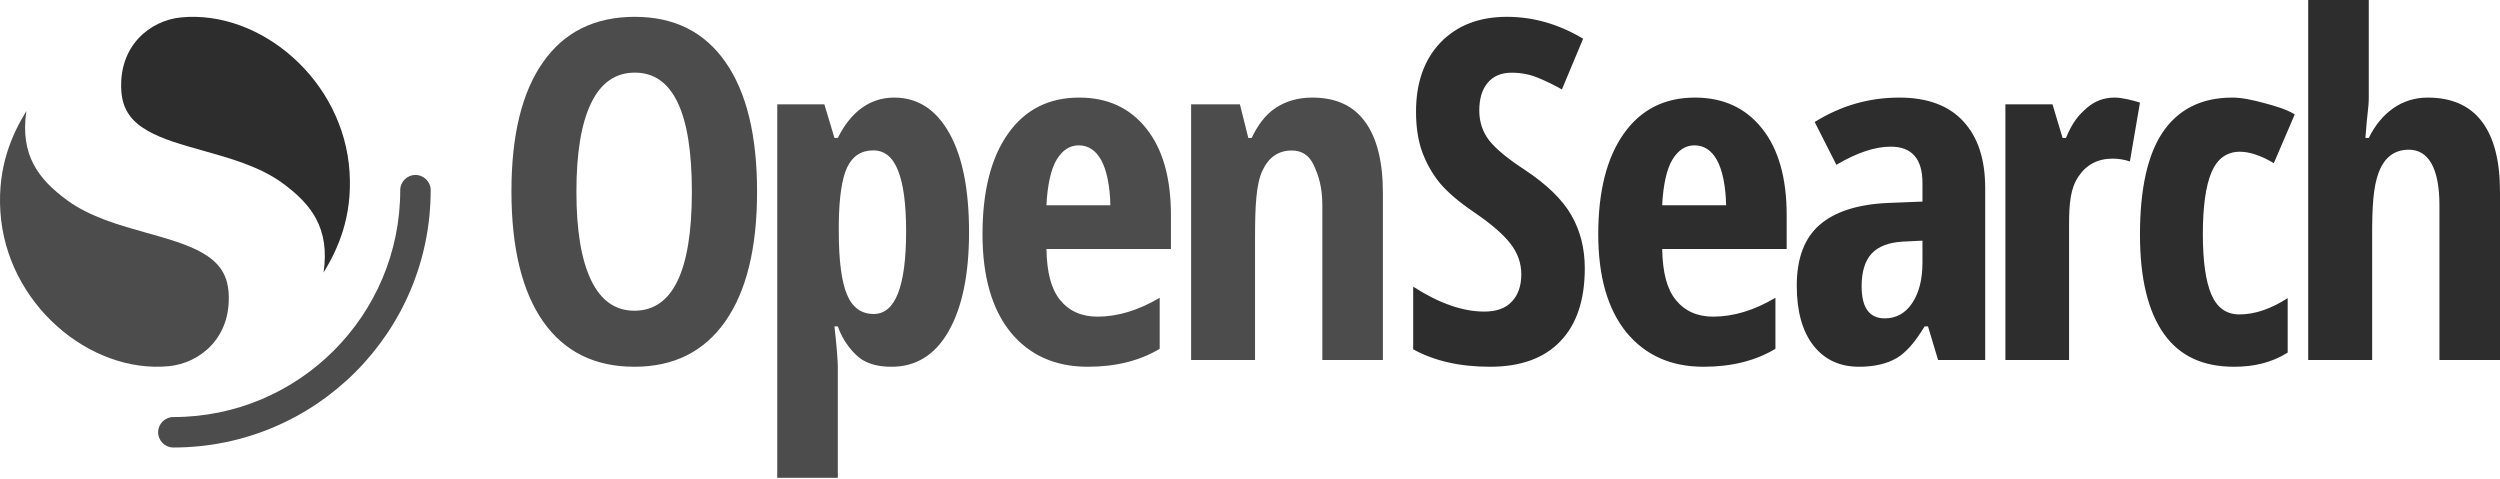 <?xml version="1.0" encoding="UTF-8"?>
<svg width="512px" height="98px" viewBox="0 0 512 98" version="1.1" xmlns="http://www.w3.org/2000/svg" xmlns:xlink="http://www.w3.org/1999/xlink" preserveAspectRatio="xMidYMid">
    <title>OpenSearch</title>
    <g>
        <path d="M85.086,35.833 C83.364,35.833 81.968,37.229 81.968,38.951 C81.968,64.612 61.166,85.413 35.506,85.413 C33.784,85.413 32.388,86.81 32.388,88.532 C32.388,90.254 33.784,91.65 35.506,91.65 C64.611,91.65 88.205,68.056 88.205,38.951 C88.205,37.229 86.808,35.833 85.086,35.833 Z" fill="rgb(76,76,76)"></path>
        <path d="M66.266,55.817 C69.264,50.925 72.164,44.402 71.594,35.271 C70.412,16.355 53.28,2.006 37.102,3.561 C30.769,4.17 24.266,9.332 24.843,18.579 C25.094,22.597 27.061,24.969 30.257,26.792 C33.3,28.528 37.208,29.627 41.639,30.873 C46.991,32.379 53.2,34.069 57.971,37.586 C63.69,41.8 67.599,46.685 66.266,55.817 Z" fill="rgb(45,45,45)"></path>
        <path d="M5.401,22.74 C2.402,27.632 -0.498,34.155 0.072,43.286 C1.254,62.202 18.387,76.551 34.564,74.996 C40.898,74.387 47.401,69.225 46.823,59.978 C46.572,55.96 44.605,53.589 41.409,51.765 C38.367,50.03 34.458,48.93 30.027,47.684 C24.675,46.179 18.467,44.488 13.695,40.971 C7.976,36.757 4.067,31.872 5.401,22.74 Z" fill="rgb(76,76,76)"></path>
        <path d="M499.596,42.035 L499.596,73.734 L512,73.734 L512,39.279 C512,32.929 510.76,28.132 508.277,24.878 C505.795,21.592 502.052,19.984 497.184,19.984 C491.903,19.984 487.671,23.072 485.125,28.253 L484.436,28.253 C484.624,25.578 484.794,24.046 484.918,22.927 C485.047,21.773 485.125,21.058 485.125,19.984 L485.125,0 L472.721,0 L472.721,73.734 L485.814,73.734 L485.814,48.237 C485.814,42.519 486.006,38.288 487.183,35.256 C488.36,32.191 490.412,30.659 493.339,30.659 C497.253,30.659 499.596,34.295 499.596,42.035 Z M319.538,69.914 C322.889,66.449 324.565,61.459 324.565,54.942 C324.565,50.873 323.647,47.249 321.81,44.071 C320.005,40.892 316.799,37.777 312.19,34.725 C308.774,32.5 306.373,30.513 304.987,28.765 C303.633,27.016 302.957,24.966 302.957,22.614 C302.957,20.23 303.52,18.354 304.649,16.987 C305.809,15.589 307.452,14.889 309.58,14.889 C311.514,14.889 313.318,15.239 314.994,15.938 C316.701,16.638 318.329,17.432 319.877,18.322 L324.226,7.928 C319.232,4.94 314.028,3.445 308.613,3.445 C302.94,3.445 298.413,5.194 295.029,8.691 C291.677,12.187 290.001,16.924 290.001,22.9 C290.001,26.015 290.42,28.749 291.258,31.101 C292.128,33.453 293.337,35.583 294.884,37.491 C296.462,39.366 298.767,41.337 301.796,43.403 C305.277,45.755 307.775,47.901 309.289,49.84 C310.804,51.747 311.562,53.861 311.562,56.182 C311.562,58.534 310.917,60.394 309.628,61.761 C308.371,63.128 306.486,63.811 303.972,63.811 C299.557,63.811 294.707,62.11 289.421,58.709 L289.421,71.536 C293.739,73.92 298.976,75.112 305.133,75.112 C311.416,75.112 316.219,73.379 319.538,69.914 Z M333.074,68.048 C336.941,72.757 342.214,75.112 348.893,75.112 C354.614,75.112 359.519,73.887 363.61,71.436 L363.61,60.984 C359.264,63.561 355.014,64.85 350.859,64.85 C347.599,64.85 345.043,63.704 343.189,61.413 C341.335,59.09 340.511,55.734 340.415,50.993 L365.911,50.993 L365.911,44.04 C365.911,36.435 364.234,30.532 360.878,26.332 C357.522,22.1 352.937,19.984 347.119,19.984 C340.887,19.984 336.03,22.45 332.546,27.382 C329.064,32.314 327.322,39.171 327.322,47.954 C327.322,56.608 329.239,63.306 333.074,68.048 Z M342.518,32.68 C343.7,30.739 345.202,29.768 347.024,29.768 C348.973,29.768 350.507,30.771 351.626,32.775 C352.744,34.78 353.444,38.153 353.507,42.035 L340.415,42.035 C340.606,37.994 341.335,34.589 342.518,32.68 Z M396.921,73.734 L394.853,66.843 L394.164,66.843 C392.265,69.955 390.436,72.173 388.409,73.349 C386.38,74.524 383.819,75.112 380.73,75.112 C376.769,75.112 373.646,73.651 371.359,70.728 C369.106,67.806 367.978,63.74 367.978,58.53 C367.978,52.94 369.523,48.794 372.615,46.094 C375.738,43.363 380.391,41.854 386.573,41.568 L393.72,41.282 L393.72,37.47 C393.72,32.515 391.547,30.037 387.2,30.037 C383.981,30.037 380.277,31.276 376.092,33.754 L371.649,24.987 C376.995,21.651 382.717,19.984 388.996,19.984 C394.695,19.984 399.115,21.604 402.076,24.844 C405.071,28.052 406.568,32.61 406.568,38.519 L406.568,73.734 L396.921,73.734 Z M385.993,65.201 C388.344,65.201 390.212,64.169 391.595,62.104 C393.012,60.008 393.72,57.228 393.72,53.766 L393.72,49.287 L389.761,49.478 C386.831,49.636 384.673,50.462 383.289,51.955 C381.937,53.448 381.26,55.672 381.26,58.626 C381.26,63.009 382.838,65.201 385.993,65.201 Z M438.266,21.017 C436.792,20.542 434.596,19.984 433.06,19.984 C430.895,19.984 428.995,20.697 427.364,22.123 C425.732,23.55 424.487,24.925 423.106,28.253 L422.417,28.253 L420.35,21.362 L410.703,21.362 L410.703,73.734 L423.744,73.734 L423.744,46.17 C423.744,41.542 424.038,38.557 425.67,36.148 C427.302,33.708 429.639,32.487 432.682,32.487 C434.095,32.487 435.321,32.76 436.199,33.077 L438.266,21.017 Z M457.561,75.112 C451.281,75.112 446.472,73.014 443.191,68.4 C439.908,63.786 438.266,57.009 438.266,48.067 C438.266,38.712 439.813,31.728 442.905,27.114 C446.031,22.5 450.694,19.984 457.196,19.984 C459.152,19.984 461.354,20.479 463.5,21.052 C465.646,21.625 468.26,22.347 469.965,23.429 L465.677,33.414 C463.059,31.855 460.738,31.076 458.719,31.076 C456.036,31.076 454.095,32.492 452.895,35.323 C451.727,38.124 451.144,42.34 451.144,47.972 C451.144,53.477 451.727,57.597 452.895,60.334 C454.063,63.039 455.972,64.391 458.624,64.391 C461.78,64.391 465.078,63.277 468.518,61.05 L468.518,72.219 C465.205,74.287 461.569,75.112 457.561,75.112 Z" fill="rgb(45,45,45)"></path>
        <path d="M148.538,65.826 C152.878,59.636 155.047,50.779 155.047,39.255 C155.047,27.731 152.893,18.89 148.586,12.731 C144.278,6.541 138.087,3.445 130.015,3.445 C121.846,3.445 115.592,6.525 111.252,12.684 C106.913,18.81 104.743,27.636 104.743,39.16 C104.743,50.779 106.913,59.683 111.252,65.874 C115.592,72.032 121.814,75.112 129.919,75.112 C137.992,75.112 144.198,72.017 148.538,65.826 Z M121.064,57.397 C119.054,53.239 118.049,47.191 118.049,39.255 C118.049,31.287 119.054,25.239 121.064,21.112 C123.074,16.953 126.058,14.874 130.015,14.874 C137.8,14.874 141.694,23.001 141.694,39.255 C141.694,55.509 137.769,63.636 129.919,63.636 C126.026,63.636 123.074,61.556 121.064,57.397 Z M176.665,73.731 C178.434,74.752 180.337,75.112 182.611,75.112 C187.476,75.112 191.431,72.805 194.243,67.892 C197.055,62.978 198.46,56.198 198.46,47.551 C198.46,38.777 197.101,31.997 194.385,27.211 C191.669,22.393 187.91,19.984 183.109,19.984 C178.118,19.984 174.207,22.956 171.585,28.253 L170.896,28.253 L168.829,21.362 L159.182,21.362 L159.182,97.852 L171.585,97.852 L171.585,75.112 C171.585,74.218 171.402,71.182 170.896,66.843 L171.585,66.843 C172.619,69.943 174.928,72.678 176.665,73.731 Z M173.49,34.294 C174.597,31.965 176.38,30.8 178.844,30.8 C181.15,30.8 182.84,32.172 183.915,34.916 C185.02,37.66 185.573,41.808 185.573,47.36 C185.573,58.655 183.362,64.302 178.94,64.302 C176.38,64.302 174.549,62.962 173.443,60.282 C172.338,57.602 171.785,53.326 171.785,47.455 L171.785,45.78 C171.849,40.42 172.417,36.591 173.49,34.294 Z M222.788,75.112 C216.109,75.112 210.837,72.757 206.969,68.048 C203.134,63.306 201.217,56.608 201.217,47.954 C201.217,39.171 202.959,32.314 206.441,27.382 C209.926,22.45 214.782,19.984 221.014,19.984 C226.832,19.984 231.417,22.1 234.773,26.332 C238.129,30.532 239.806,36.435 239.806,44.04 L239.806,50.993 L214.31,50.993 C214.406,55.734 215.23,59.09 217.084,61.413 C218.938,63.704 221.494,64.85 224.754,64.85 C228.909,64.85 233.159,63.561 237.505,60.984 L237.505,71.436 C233.414,73.887 228.509,75.112 222.788,75.112 Z M220.919,29.768 C219.097,29.768 217.595,30.739 216.413,32.68 C215.23,34.589 214.501,37.994 214.31,42.035 L227.402,42.035 C227.339,38.153 226.639,34.78 225.521,32.775 C224.402,30.771 222.868,29.768 220.919,29.768 Z M270.816,42.035 L270.816,73.734 L283.219,73.734 L283.219,39.553 C283.219,33.158 282.011,28.298 279.592,24.972 C277.206,21.647 273.594,19.984 268.758,19.984 C265.895,19.984 263.397,20.687 261.265,22.094 C259.134,23.469 257.49,25.791 256.345,28.253 L255.655,28.253 L253.933,21.362 L243.941,21.362 L243.941,73.734 L257.034,73.734 L257.034,48.581 C257.034,42.09 257.272,37.666 258.546,34.949 C259.818,32.199 261.822,30.824 264.559,30.824 C266.627,30.824 268.123,31.815 269.045,33.797 C269.968,35.78 270.816,38.166 270.816,42.035 Z" fill="rgb(76,76,76)"></path>
    </g>
</svg>
